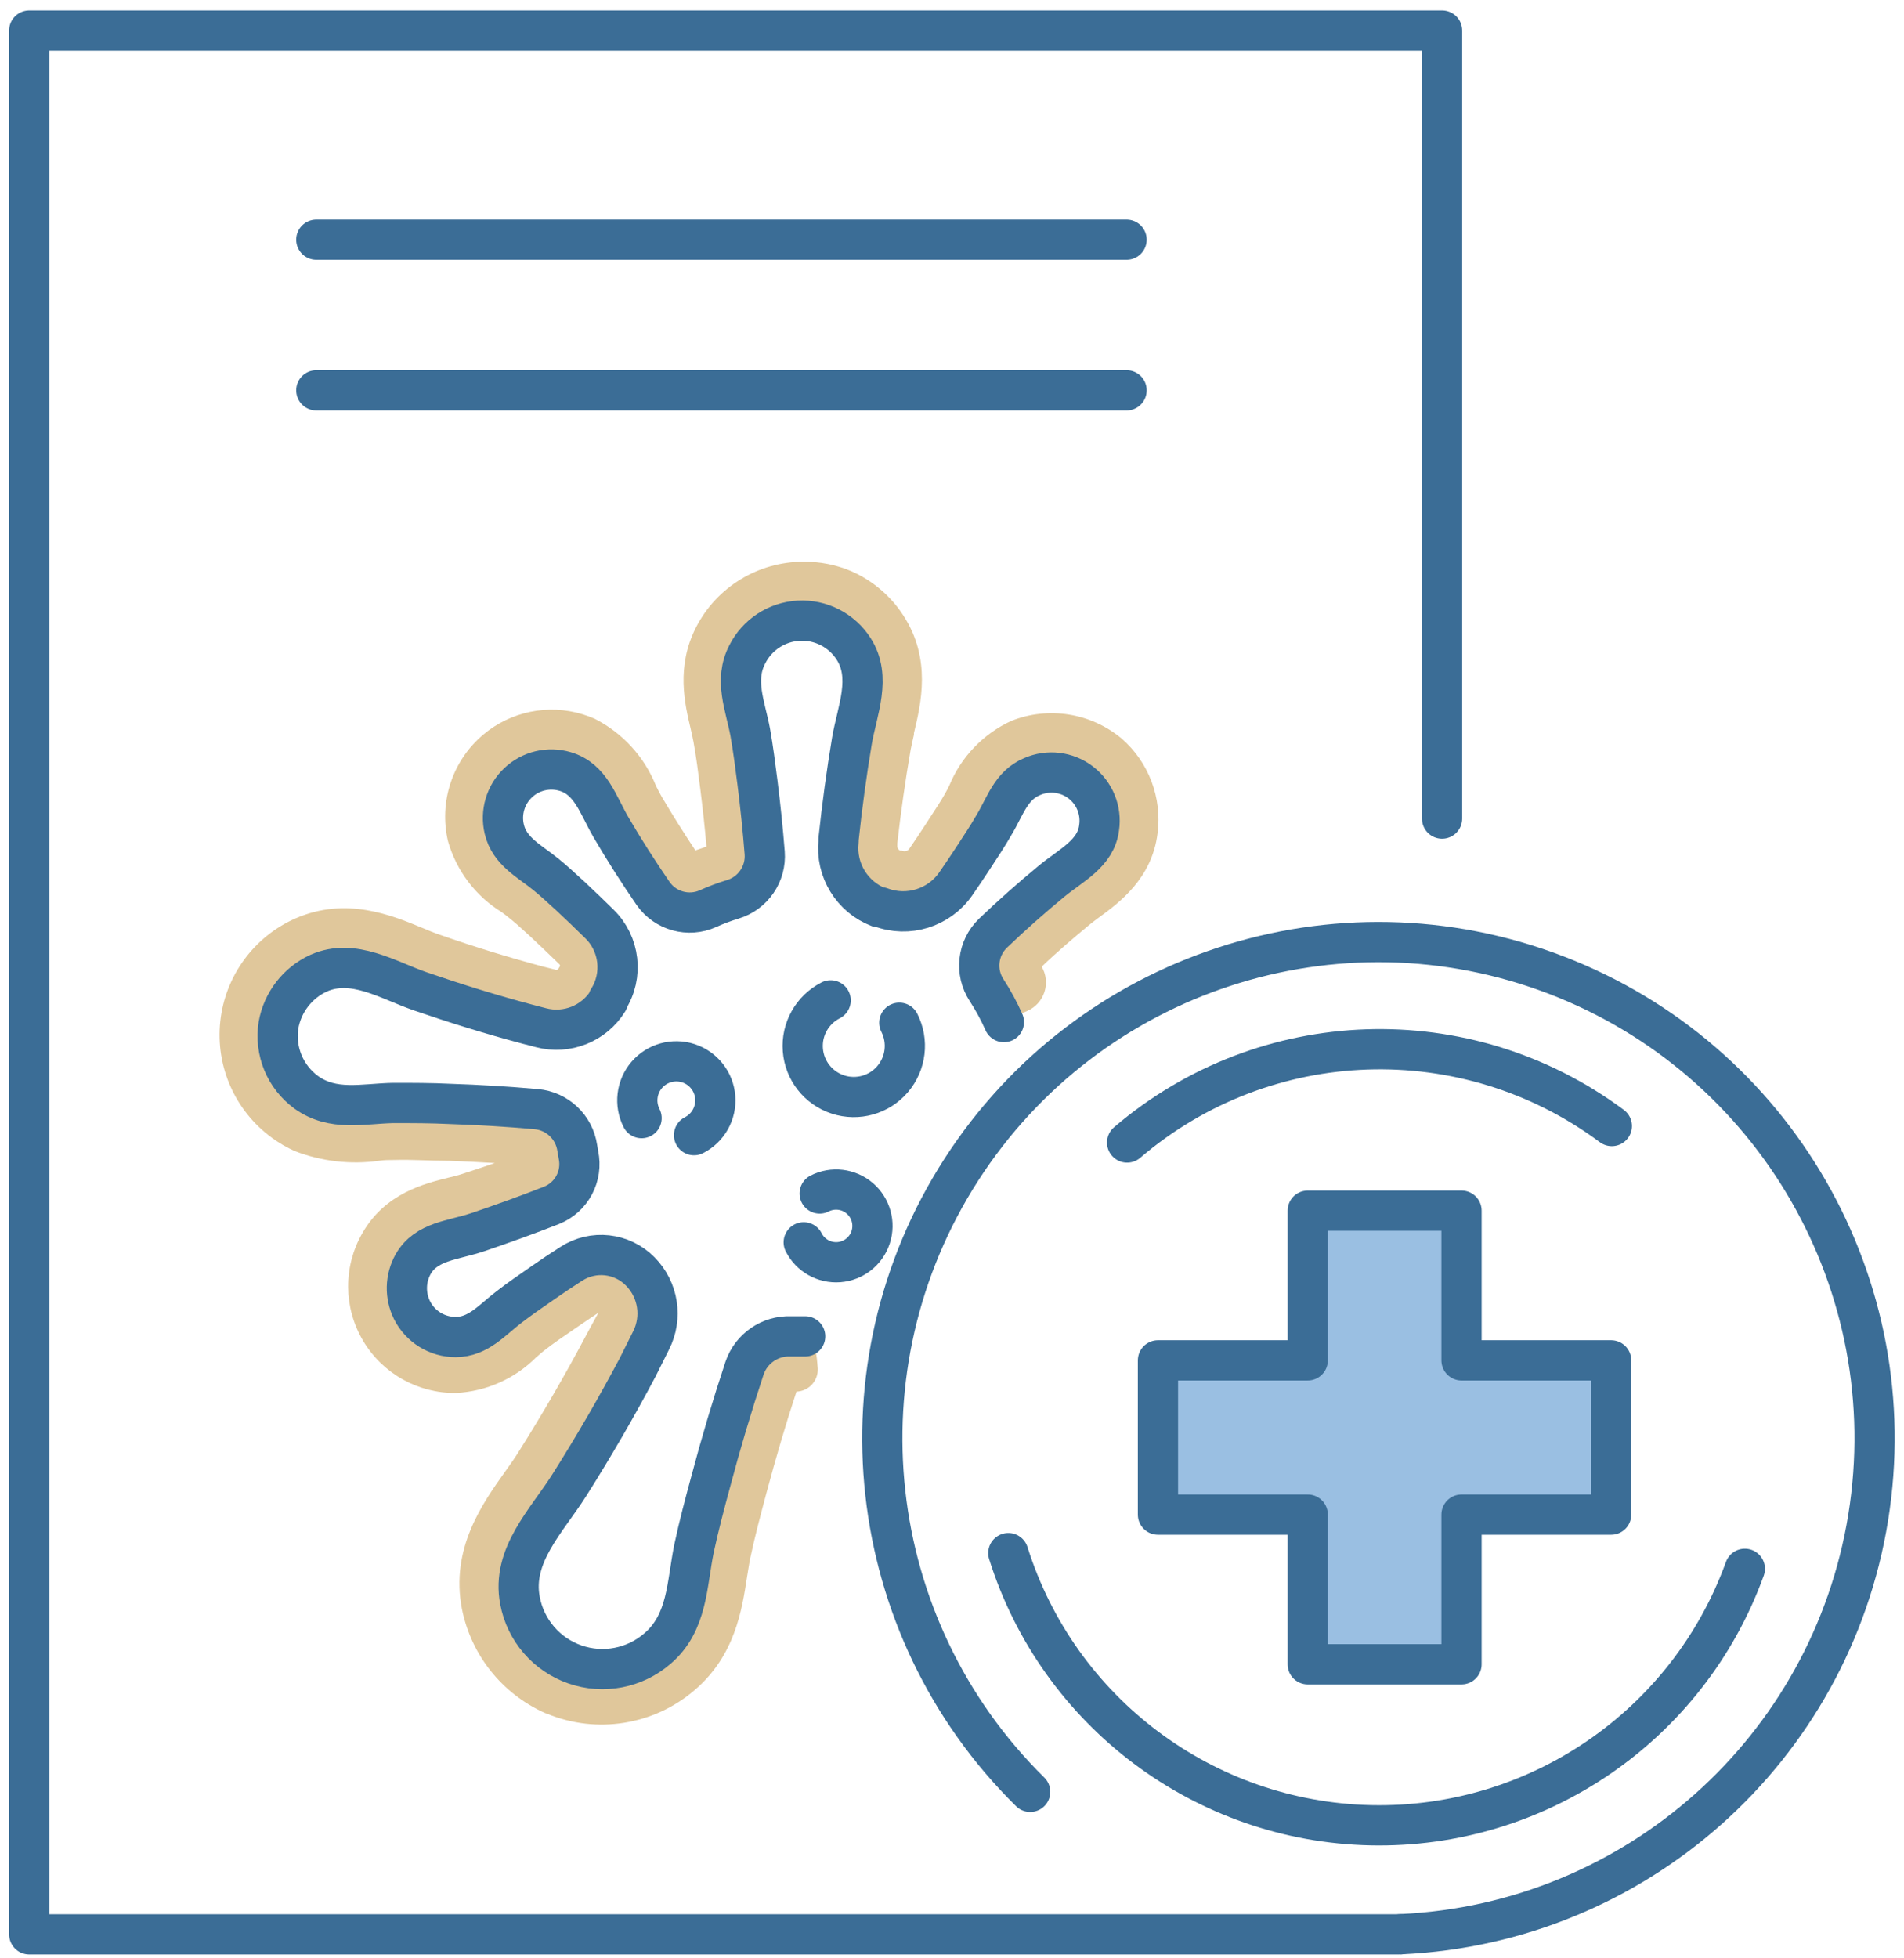 <?xml version="1.0" encoding="UTF-8"?>
<svg width="142px" height="146px" viewBox="0 0 142 146" version="1.1" xmlns="http://www.w3.org/2000/svg" xmlns:xlink="http://www.w3.org/1999/xlink">
    <!-- Generator: Sketch 52.5 (67469) - http://www.bohemiancoding.com/sketch -->
    <title>Group-32</title>
    <desc>Created with Sketch.</desc>
    <g id="Page-1" stroke="none" stroke-width="1" fill="none" fill-rule="evenodd">
        <g id="Group-32" transform="translate(2, 2)">
            <g id="_Group_167" stroke-linecap="round" stroke-linejoin="round" stroke="#3B6D96" stroke-width="3">
                <polyline id="_Path_779" points="102.39 142.21 0.18 142.21 0.18 0.28 66.34 0.28 105.55 0.28 105.55 59.03"></polyline>
            </g>
            <path d="M21.59,15.87 L82.02,15.87" id="_Path_780" stroke="#3B6D96" stroke-width="3" stroke-linecap="round" stroke-linejoin="round"></path>
            <path d="M21.59,27.1 L82.02,27.1" id="_Path_781" stroke="#3B6D96" stroke-width="3" stroke-linecap="round" stroke-linejoin="round"></path>
            <g id="_Group_168" transform="translate(63, 68)">
                <g id="_Group_169" transform="translate(21, 20)" fill="#9ABFE2">
                    <polygon id="_Path_782" points="34.16 11.42 34.16 22.92 23 22.92 23 34.08 11.53 34.08 11.53 22.92 0.36 22.92 0.36 11.42 11.53 11.42 11.53 0.26 23 0.26 23 11.42"></polygon>
                </g>
                <path d="M39.49,74.2 C56.99,73.401 71.532,60.439 74.328,43.145 C77.125,25.852 67.411,8.967 51.054,2.693 C34.698,-3.581 16.183,2.475 6.697,17.203 C-2.789,31.931 -0.647,51.293 11.83,63.59" id="_Path_783" stroke="#3B6D96" stroke-width="3" stroke-linecap="round" stroke-linejoin="round"></path>
                <path d="M19.06,15.18 C29.347,6.385 44.349,5.874 55.21,13.95" id="_Path_784" stroke="#3B6D96" stroke-width="3" stroke-linecap="round" stroke-linejoin="round"></path>
                <path d="M65.13,46.96 C60.896,58.652 49.678,66.344 37.245,66.079 C24.813,65.814 13.933,57.652 10.2,45.79" id="_Path_785" stroke="#3B6D96" stroke-width="3" stroke-linecap="round" stroke-linejoin="round"></path>
                <g id="_Group_170" stroke-linecap="round" stroke-linejoin="round" transform="translate(21, 20)" stroke="#3B6D96" stroke-width="3">
                    <polygon id="_Path_786" points="34.16 11.42 34.16 22.92 23 22.92 23 34.08 11.53 34.08 11.53 22.92 0.36 22.92 0.36 11.42 11.53 11.42 11.53 0.26 23 0.26 23 11.42"></polygon>
                </g>
            </g>
            <g id="_Group_171" transform="translate(14, 39)">
                <g id="_Group_172" fill="#E0C79B">
                    <path d="M47.48,1.58 C49.078,2.279 50.435,3.434 51.38,4.9 C53.48,8.13 52.69,11.46 52.16,13.66 L52.16,13.77 C52.08,14.14 51.99,14.51 51.92,14.87 C51.51,17.23 51.18,19.59 50.92,21.87 L50.92,22.04 C50.905,22.201 50.994,22.353 51.14,22.42 L51.28,22.42 C51.46,22.505 51.675,22.456 51.8,22.3 C52.21,21.71 52.61,21.11 53,20.51 L53.4,19.89 C53.77,19.33 54.14,18.77 54.47,18.19 C54.59,17.977 54.7,17.767 54.8,17.56 C55.678,15.434 57.323,13.717 59.41,12.75 C62.189,11.643 65.351,12.146 67.65,14.06 C69.671,15.819 70.677,18.473 70.33,21.13 C69.91,24.52 67.44,26.32 65.96,27.4 C65.68,27.61 65.45,27.78 65.23,27.96 C64.03,28.96 62.84,29.96 61.69,31.07 C62.025,31.643 62.099,32.332 61.892,32.963 C61.686,33.594 61.219,34.106 60.61,34.37 L58.9,35.12 C58.528,34.288 58.094,33.486 57.6,32.72 C56.736,31.347 56.962,29.555 58.14,28.44 C59.54,27.1 61,25.81 62.47,24.6 C62.75,24.37 63.05,24.15 63.36,23.92 C64.82,22.86 65.84,22.01 66.02,20.58 C66.188,19.366 65.729,18.15 64.8,17.35 C63.751,16.492 62.319,16.27 61.06,16.77 C59.967,17.347 59.126,18.309 58.7,19.47 C58.53,19.81 58.39,20.08 58.24,20.35 C57.87,21 57.45,21.64 57.04,22.27 L56.64,22.87 C56.23,23.51 55.81,24.14 55.37,24.77 C54.121,26.556 51.82,27.268 49.78,26.5 L49.65,26.5 L49.31,26.36 C47.481,25.512 46.392,23.596 46.6,21.59 L46.6,21.42 C46.85,19.02 47.19,16.55 47.6,14.08 C47.68,13.64 47.78,13.19 47.89,12.74 L47.89,12.63 C48.33,10.79 48.78,8.91 47.7,7.23 C46.811,5.849 45.25,5.052 43.61,5.141 C41.97,5.229 40.504,6.191 39.77,7.66 C38.99,9.16 39.34,10.66 39.71,12.19 C39.82,12.67 39.92,13.05 39.98,13.44 C40.21,14.7 40.38,15.99 40.53,17.2 C40.75,18.96 40.94,20.73 41.07,22.44 C41.182,24.007 40.2,25.445 38.7,25.91 C38.063,26.105 37.438,26.339 36.83,26.61 C35.357,27.254 33.634,26.763 32.72,25.44 C31.6,23.82 30.55,22.16 29.59,20.52 C29.4,20.2 29.23,19.86 29.05,19.52 C28.4,18.22 27.67,16.8 26.19,16.37 C25.024,16.009 23.755,16.265 22.82,17.05 C21.783,17.938 21.324,19.329 21.63,20.66 C22.025,21.826 22.837,22.805 23.91,23.41 C24.22,23.64 24.48,23.82 24.72,24.02 C25.55,24.7 26.9,25.95 28.72,27.72 C30.261,29.195 30.542,31.555 29.39,33.35 L29.33,33.45 C28.29,35.15 26.256,35.964 24.33,35.45 L23.33,35.2 C20.66,34.48 17.98,33.66 15.33,32.75 C14.83,32.57 14.33,32.36 13.82,32.15 C11.82,31.32 9.82,30.48 7.74,31.38 C6.158,32.1 5.034,33.557 4.74,35.27 C4.438,37.191 5.233,39.12 6.8,40.27 C8.3,41.38 10.11,41.27 11.85,41.16 C12.37,41.16 12.85,41.09 13.29,41.08 C14.65,41.08 16.05,41.08 17.4,41.14 L17.54,41.14 C19.7,41.21 21.86,41.34 23.96,41.53 C24.326,41.561 24.684,41.652 25.02,41.8 C26.093,42.272 26.848,43.261 27.02,44.42 L27.11,44.94 C27.441,46.54 26.559,48.144 25.03,48.72 C23.29,49.41 21.51,50.04 19.76,50.59 C19.43,50.7 18.88,50.85 18.54,50.93 C16.74,51.38 15.46,51.77 14.73,53.05 C14.139,54.11 14.109,55.393 14.65,56.48 C15.285,57.697 16.538,58.466 17.91,58.48 C19.14,58.354 20.28,57.777 21.11,56.86 L21.2,56.79 C21.42,56.6 21.64,56.41 21.85,56.25 C22.61,55.66 23.38,55.13 24.15,54.6 L24.3,54.49 C25.02,53.99 25.76,53.49 26.5,53.02 C28.157,51.994 30.302,52.243 31.68,53.62 C33.033,54.988 33.348,57.073 32.46,58.78 C32.13,59.43 31.79,60.08 31.46,60.78 C29.88,63.78 28.17,66.7 26.38,69.54 C26.03,70.08 25.65,70.62 25.27,71.15 C23.38,73.8 21.48,76.47 23.39,80.06 C24.05,81.276 25.11,82.226 26.39,82.75 L26.5,82.75 C28.688,83.642 31.19,83.232 32.98,81.69 C34.76,80.17 35.08,78.11 35.42,75.93 C35.51,75.36 35.59,74.79 35.71,74.24 C36.07,72.55 36.52,70.86 36.95,69.24 C37.74,66.24 38.58,63.44 39.48,60.78 C39.961,59.312 41.357,58.341 42.9,58.4 C43.26,58.4 43.63,58.4 44.59,58.4 C44.794,59.265 44.927,60.144 44.99,61.03 C45.009,61.469 44.852,61.898 44.553,62.221 C44.255,62.544 43.84,62.734 43.4,62.75 C42.61,65.15 41.86,67.69 41.16,70.31 C40.73,71.93 40.29,73.57 39.96,75.14 C39.86,75.6 39.79,76.14 39.71,76.59 C39.33,79.06 38.81,82.43 35.81,85 C32.769,87.614 28.517,88.298 24.81,86.77 L24.62,86.7 C21.432,85.265 19.134,82.378 18.45,78.95 C17.58,74.45 19.97,71.1 21.71,68.66 C22.09,68.13 22.42,67.66 22.71,67.19 C24.44,64.44 26.1,61.59 27.63,58.71 C27.96,58.1 28.28,57.49 28.63,56.87 C28.03,57.27 27.43,57.67 26.84,58.08 L26.74,58.15 C25.97,58.68 25.26,59.15 24.57,59.7 C24.43,59.81 24.26,59.95 24.1,60.1 L24.01,60.17 C22.415,61.781 20.274,62.737 18.01,62.85 C15.16,62.884 12.51,61.39 11.064,58.934 C9.618,56.478 9.597,53.435 11.01,50.96 C12.71,47.96 15.67,47.24 17.44,46.8 C17.79,46.72 18.06,46.65 18.32,46.57 C19.17,46.3 20.03,46.01 20.9,45.71 C19.75,45.64 18.6,45.58 17.45,45.54 L17.3,45.54 C16.01,45.54 14.69,45.44 13.45,45.48 C13.04,45.48 12.66,45.48 12.28,45.54 C10.156,45.837 7.992,45.59 5.99,44.82 C5.382,44.549 4.806,44.214 4.27,43.82 C1.529,41.819 0.065,38.507 0.43,35.134 C0.796,31.76 2.934,28.838 6.04,27.47 C9.82,25.82 13.23,27.24 15.5,28.18 C15.98,28.38 16.4,28.56 16.83,28.7 C19.34,29.58 21.92,30.37 24.49,31.06 L25.49,31.31 C25.49,31.31 25.61,31.31 25.66,31.2 L25.72,31.1 C25.75,31.073 25.767,31.035 25.767,30.995 C25.767,30.955 25.75,30.917 25.72,30.89 C24.03,29.25 22.72,28.02 21.98,27.44 C21.79,27.28 21.6,27.14 21.41,27 C19.462,25.799 18.035,23.912 17.41,21.71 C16.723,18.779 17.739,15.711 20.04,13.77 C22.091,12.044 24.875,11.472 27.44,12.25 C27.746,12.343 28.046,12.454 28.34,12.58 C30.423,13.635 32.052,15.412 32.92,17.58 C33.07,17.89 33.21,18.15 33.35,18.4 C34.13,19.72 34.97,21.06 35.86,22.4 L36.69,22.12 C36.57,20.72 36.41,19.28 36.23,17.84 C36.08,16.67 35.93,15.45 35.72,14.31 C35.66,14 35.59,13.69 35.52,13.38 C35.06,11.45 34.41,8.69 35.92,5.75 C37.465,2.758 40.552,0.879 43.92,0.88 C45.142,0.866 46.354,1.104 47.48,1.58 Z" id="_Path_787"></path>
                </g>
                <path d="M58.87,35.2 C58.504,34.374 58.073,33.578 57.58,32.82 C56.7,31.477 56.897,29.698 58.05,28.58 C59.46,27.23 60.92,25.94 62.41,24.71 C63.9,23.48 65.73,22.64 65.97,20.71 C66.161,19.417 65.634,18.122 64.594,17.329 C63.555,16.537 62.166,16.372 60.97,16.9 C59.39,17.56 58.97,19.12 58.14,20.49 C57.65,21.35 57.09,22.18 56.55,23.01 C56.13,23.65 55.71,24.28 55.27,24.91 C54.021,26.696 51.72,27.408 49.68,26.64 L49.54,26.64 C47.543,25.873 46.311,23.857 46.54,21.73 L46.54,21.56 C46.8,19.1 47.133,16.65 47.54,14.21 C47.93,11.97 49.03,9.49 47.66,7.37 C46.773,5.988 45.213,5.189 43.573,5.276 C41.933,5.363 40.466,6.322 39.73,7.79 C38.73,9.71 39.58,11.61 39.95,13.58 C40.17,14.82 40.33,16.08 40.49,17.33 C40.71,19.07 40.89,20.82 41.03,22.58 C41.149,24.152 40.159,25.595 38.65,26.05 C38.022,26.24 37.408,26.47 36.81,26.74 C35.344,27.402 33.615,26.923 32.7,25.6 C31.6,24 30.55,22.36 29.57,20.68 C28.59,19 28.06,17.08 26.15,16.52 C24.914,16.152 23.575,16.472 22.639,17.359 C21.702,18.246 21.31,19.566 21.61,20.82 C22,22.47 23.47,23.18 24.7,24.18 C25.7,24.99 27.32,26.52 28.7,27.88 C30.23,29.37 30.502,31.731 29.35,33.53 L29.35,33.62 C28.306,35.315 26.275,36.127 24.35,35.62 L23.35,35.36 C20.67,34.65 18,33.82 15.35,32.91 C12.92,32.07 10.35,30.41 7.77,31.55 C6.192,32.271 5.071,33.722 4.77,35.43 C4.468,37.351 5.263,39.28 6.83,40.43 C8.83,41.87 11.05,41.28 13.31,41.23 C14.73,41.23 16.16,41.23 17.57,41.3 C19.72,41.37 21.85,41.5 23.99,41.69 C25.552,41.829 26.816,43.019 27.05,44.57 L27.14,45.1 C27.475,46.673 26.632,48.259 25.14,48.86 C23.33,49.57 21.5,50.23 19.64,50.86 C17.78,51.49 15.8,51.52 14.81,53.25 C14.219,54.31 14.189,55.593 14.73,56.68 C15.347,57.908 16.605,58.682 17.98,58.68 C19.68,58.68 20.7,57.4 21.98,56.43 C22.77,55.82 23.59,55.26 24.41,54.69 C25.23,54.12 25.87,53.69 26.61,53.22 C28.241,52.165 30.389,52.403 31.75,53.79 C33.104,55.156 33.427,57.238 32.55,58.95 L31.55,60.95 C29.963,63.943 28.267,66.867 26.46,69.72 C24.8,72.36 22.13,74.94 22.78,78.33 C23.194,80.535 24.756,82.351 26.875,83.088 C28.995,83.826 31.347,83.372 33.04,81.9 C35.29,79.97 35.21,77.13 35.76,74.44 C36.12,72.75 36.57,71.07 37.01,69.44 C37.763,66.6 38.603,63.783 39.53,60.99 C40.03,59.535 41.422,58.577 42.96,58.63 L44.05,58.63" id="_Path_788" stroke="#3B6D96" stroke-width="3" stroke-linecap="round" stroke-linejoin="round"></path>
                <path d="M43.94,51.62 C44.435,52.598 45.471,53.182 46.564,53.098 C47.658,53.014 48.593,52.28 48.934,51.238 C49.274,50.196 48.953,49.051 48.121,48.338 C47.288,47.624 46.107,47.483 45.13,47.98" id="_Path_789" stroke="#3B6D96" stroke-width="3" stroke-linecap="round" stroke-linejoin="round"></path>
                <path d="M45.95,33.58 C44.576,34.278 43.757,35.734 43.876,37.271 C43.994,38.808 45.027,40.122 46.493,40.6 C47.958,41.078 49.567,40.626 50.569,39.455 C51.571,38.283 51.769,36.624 51.07,35.25" id="_Path_790" stroke="#3B6D96" stroke-width="3" stroke-linecap="round" stroke-linejoin="round"></path>
                <path d="M35.76,43.63 C36.81,43.096 37.434,41.983 37.342,40.809 C37.251,39.635 36.46,38.632 35.34,38.268 C34.22,37.905 32.992,38.252 32.227,39.147 C31.463,40.043 31.314,41.311 31.85,42.36" id="_Path_791" stroke="#3B6D96" stroke-width="3" stroke-linecap="round" stroke-linejoin="round"></path>
            </g>
        </g>
    </g>
</svg>